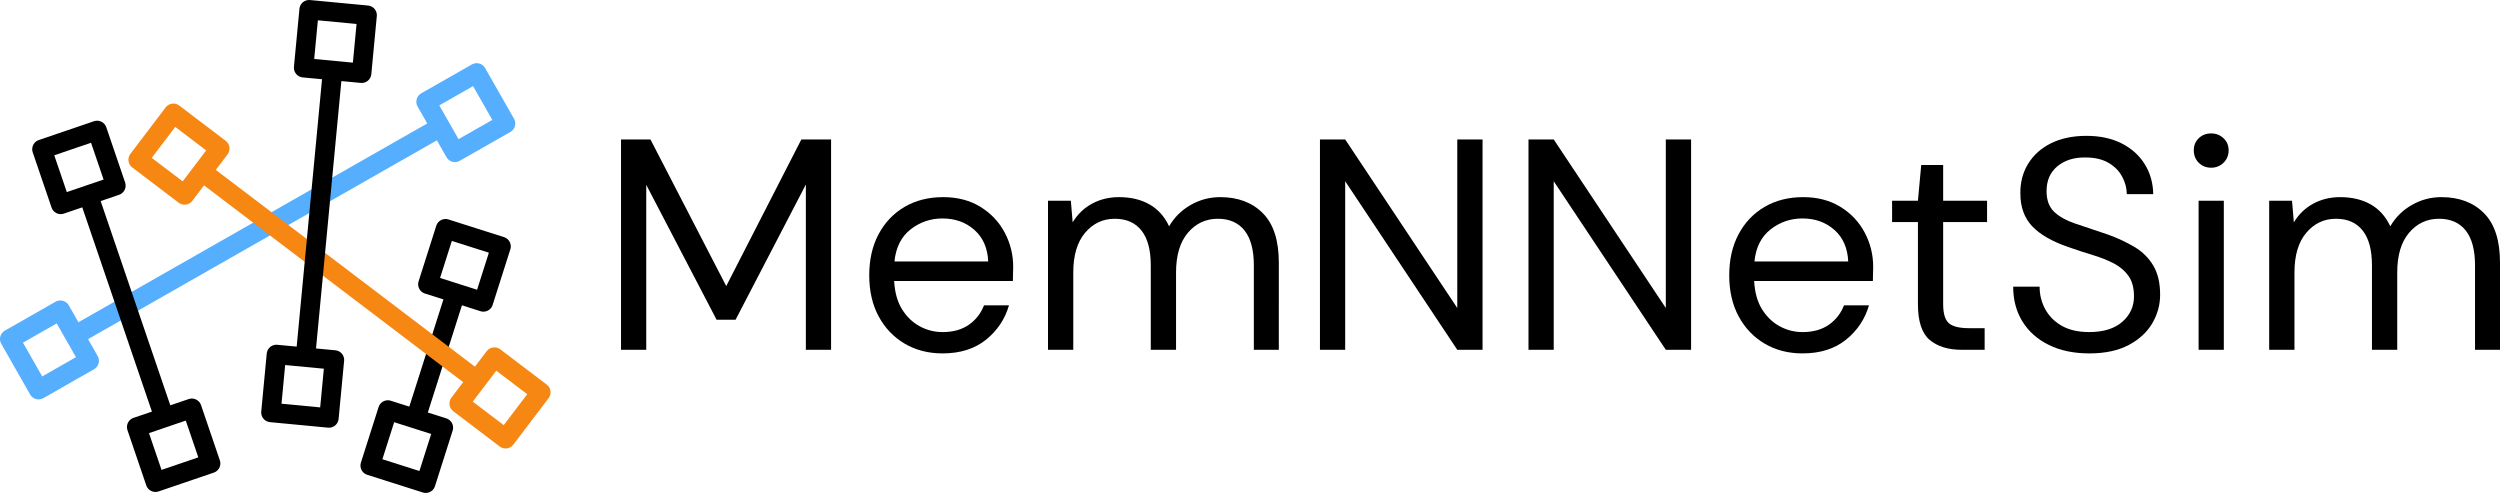 <?xml version="1.0" encoding="UTF-8" standalone="no"?>
<svg
   width="1028.263"
   zoomAndPan="magnify"
   viewBox="0 0 771.197 152.056"
   height="202.742"
   preserveAspectRatio="xMidYMid"
   version="1.0"
   id="svg45"
   sodipodi:docname="mnns-banner-light-copy.svg"
   inkscape:version="1.4.2 (ebf0e940d0, 2025-05-08)"
   xmlns:inkscape="http://www.inkscape.org/namespaces/inkscape"
   xmlns:sodipodi="http://sodipodi.sourceforge.net/DTD/sodipodi-0.dtd"
   xmlns="http://www.w3.org/2000/svg"
   xmlns:svg="http://www.w3.org/2000/svg">
  <sodipodi:namedview
     id="namedview45"
     pagecolor="#ffffff"
     bordercolor="#000000"
     borderopacity="0.25"
     inkscape:showpageshadow="2"
     inkscape:pageopacity="0.0"
     inkscape:pagecheckerboard="0"
     inkscape:deskcolor="#d1d1d1"
     inkscape:zoom="0.43301192"
     inkscape:cx="616.61121"
     inkscape:cy="-2.3094053"
     inkscape:window-width="1920"
     inkscape:window-height="1016"
     inkscape:window-x="0"
     inkscape:window-y="0"
     inkscape:window-maximized="1"
     inkscape:current-layer="svg45" />
  <defs
     id="defs1">
    <g
       id="g1" />
  </defs>
  <path
     stroke-linecap="butt"
     fill="none"
     stroke-linejoin="miter"
     d="M 134.579,39.942 24.372,102.751"
     stroke="#56aeff"
     stroke-width="5.994"
     stroke-opacity="1"
     stroke-miterlimit="4"
     id="path1" />
  <path
     stroke-linecap="round"
     fill="none"
     stroke-linejoin="round"
     d="m 155.954,38.106 -15.621,8.902 -8.906,-15.621 15.625,-8.902 z m 0,0"
     stroke="#56aeff"
     stroke-width="5.994"
     stroke-opacity="1"
     stroke-miterlimit="4"
     id="path2" />
  <path
     stroke-linecap="round"
     fill="none"
     stroke-linejoin="round"
     d="M 11.899,120.208 27.52,111.302 18.618,95.681 2.997,104.583 Z m 0,0"
     stroke="#56aeff"
     stroke-width="5.994"
     stroke-opacity="1"
     stroke-miterlimit="4"
     id="path3" />
  <path
     stroke-linecap="butt"
     fill="none"
     stroke-linejoin="miter"
     d="M 128.665,127.77 140.098,91.841"
     stroke="#ffffff"
     stroke-width="5.994"
     stroke-opacity="1"
     stroke-miterlimit="4"
     id="path4"
     style="stroke:#000000;stroke-opacity:1" />
  <path
     stroke-linecap="round"
     fill="none"
     stroke-linejoin="round"
     d="m 114.192,143.61 5.453,-17.137 17.133,5.453 -5.449,17.133 z m 0,0"
     stroke="#ffffff"
     stroke-width="5.994"
     stroke-opacity="1"
     stroke-miterlimit="4"
     id="path5"
     style="stroke:#000000;stroke-opacity:1" />
  <path
     stroke-linecap="round"
     fill="none"
     stroke-linejoin="round"
     d="m 137.434,70.552 -5.449,17.137 17.133,5.453 5.453,-17.137 z m 0,0"
     stroke="#ffffff"
     stroke-width="5.994"
     stroke-opacity="1"
     stroke-miterlimit="4"
     id="path6"
     style="stroke:#000000;stroke-opacity:1" />
  <path
     stroke-linecap="butt"
     fill="none"
     stroke-linejoin="miter"
     d="M 145.887,116.407 63.563,53.891"
     stroke="#f68712"
     stroke-width="5.994"
     stroke-opacity="1"
     stroke-miterlimit="4"
     id="path7" />
  <path
     stroke-linecap="round"
     fill="none"
     stroke-linejoin="round"
     d="m 155.962,135.348 -14.32,-10.875 10.875,-14.32 14.32,10.875 z m 0,0"
     stroke="#f68712"
     stroke-width="5.994"
     stroke-opacity="1"
     stroke-miterlimit="4"
     id="path8" />
  <path
     stroke-linecap="round"
     fill="none"
     stroke-linejoin="round"
     d="M 42.61,49.274 56.93,60.145 67.805,45.825 53.485,34.95 Z m 0,0"
     stroke="#f68712"
     stroke-width="5.994"
     stroke-opacity="1"
     stroke-miterlimit="4"
     id="path9" />
  <path
     stroke-linecap="butt"
     fill="none"
     stroke-linejoin="miter"
     d="M 94.36,108.696 102.465,23.239"
     stroke="#ffffff"
     stroke-width="5.994"
     stroke-opacity="1"
     stroke-miterlimit="4"
     id="path10"
     style="stroke:#000000;stroke-opacity:1" />
  <path
     stroke-linecap="round"
     fill="none"
     stroke-linejoin="round"
     d="m 83.571,127.239 1.695,-17.898 17.902,1.695 -1.699,17.902 z m 0,0"
     stroke="#ffffff"
     stroke-width="5.994"
     stroke-opacity="1"
     stroke-miterlimit="4"
     id="path11"
     style="stroke:#000000;stroke-opacity:1" />
  <path
     stroke-linecap="round"
     fill="none"
     stroke-linejoin="round"
     d="m 95.356,2.997 -1.699,17.898 17.902,1.699 1.695,-17.902 z m 0,0"
     stroke="#ffffff"
     stroke-width="5.994"
     stroke-opacity="1"
     stroke-miterlimit="4"
     id="path12"
     style="stroke:#000000;stroke-opacity:1" />
  <path
     stroke-linecap="butt"
     fill="none"
     stroke-linejoin="miter"
     d="M 50.184,127.423 27.731,61.575"
     stroke="#ffffff"
     stroke-width="5.994"
     stroke-opacity="1"
     stroke-miterlimit="4"
     id="path13"
     style="stroke:#000000;stroke-opacity:1" />
  <path
     stroke-linecap="round"
     fill="none"
     stroke-linejoin="round"
     d="m 47.958,148.759 -5.801,-17.02 17.02,-5.801 5.801,17.02 z m 0,0"
     stroke="#ffffff"
     stroke-width="5.994"
     stroke-opacity="1"
     stroke-miterlimit="4"
     id="path14"
     style="stroke:#000000;stroke-opacity:1" />
  <path
     stroke-linecap="round"
     fill="none"
     stroke-linejoin="round"
     d="M 12.934,46.036 18.739,63.055 35.758,57.255 29.954,40.235 Z m 0,0"
     stroke="#ffffff"
     stroke-width="5.994"
     stroke-opacity="1"
     stroke-miterlimit="4"
     id="path15"
     style="stroke:#000000;stroke-opacity:1" />
  <g
     fill="#ffffff"
     fill-opacity="1"
     id="g18"
     transform="translate(-113.456,-168.226)"
     style="fill:#000000;fill-opacity:1">
    <g
       transform="translate(298.17,276.132)"
       id="g17"
       style="fill:#000000;fill-opacity:1">
      <g
         id="g16"
         style="fill:#000000;fill-opacity:1">
        <path
           d="M 6.859,0 V -64.891 H 15.938 l 23.375,45.234 23.172,-45.234 H 71.656 V 0 H 63.875 v -50.984 l -21.688,41.719 h -5.844 l -21.703,-41.625 V 0 Z m 0,0"
           id="path16"
           style="fill:#000000;fill-opacity:1" />
      </g>
    </g>
  </g>
  <g
     fill="#ffffff"
     fill-opacity="1"
     id="g21"
     transform="translate(-113.456,-168.226)"
     style="fill:#000000;fill-opacity:1">
    <g
       transform="translate(377.145,276.132)"
       id="g20"
       style="fill:#000000;fill-opacity:1">
      <g
         id="g19"
         style="fill:#000000;fill-opacity:1">
        <path
           d="m 27.062,1.109 c -4.387,0 -8.277,-1 -11.672,-3 C 11.992,-3.898 9.32,-6.695 7.375,-10.281 5.426,-13.875 4.453,-18.109 4.453,-22.984 c 0,-4.82 0.957,-9.039 2.875,-12.656 1.914,-3.613 4.586,-6.426 8.016,-8.438 3.426,-2.008 7.395,-3.016 11.906,-3.016 4.445,0 8.289,1.008 11.531,3.016 3.25,2.012 5.738,4.656 7.469,7.938 1.738,3.273 2.609,6.789 2.609,10.547 0,0.688 -0.016,1.371 -0.047,2.047 -0.031,0.68 -0.047,1.449 -0.047,2.312 h -36.625 c 0.188,3.531 1.004,6.453 2.453,8.766 1.457,2.312 3.281,4.059 5.469,5.234 2.195,1.18 4.531,1.766 7,1.766 3.219,0 5.906,-0.738 8.062,-2.219 2.164,-1.488 3.742,-3.5 4.734,-6.031 H 47.562 c -1.242,4.262 -3.605,7.797 -7.094,10.609 -3.492,2.812 -7.961,4.219 -13.406,4.219 z m 0,-41.625 c -3.711,0 -7,1.133 -9.875,3.391 -2.867,2.25 -4.516,5.543 -4.953,9.875 H 41.156 c -0.188,-4.145 -1.609,-7.391 -4.266,-9.734 -2.656,-2.352 -5.934,-3.531 -9.828,-3.531 z m 0,0"
           id="path18"
           style="fill:#000000;fill-opacity:1" />
      </g>
    </g>
  </g>
  <g
     fill="#ffffff"
     fill-opacity="1"
     id="g24"
     transform="translate(-113.456,-168.226)"
     style="fill:#000000;fill-opacity:1">
    <g
       transform="translate(430.351,276.132)"
       id="g23"
       style="fill:#000000;fill-opacity:1">
      <g
         id="g22"
         style="fill:#000000;fill-opacity:1">
        <path
           d="M 6.391,0 V -45.984 H 13.438 L 14,-39.312 c 1.477,-2.469 3.453,-4.379 5.922,-5.734 2.477,-1.363 5.266,-2.047 8.359,-2.047 3.645,0 6.781,0.746 9.406,2.234 2.625,1.48 4.645,3.734 6.062,6.766 1.613,-2.781 3.828,-4.973 6.641,-6.578 2.812,-1.613 5.852,-2.422 9.125,-2.422 5.5,0 9.883,1.656 13.156,4.969 3.281,3.305 4.922,8.383 4.922,15.234 V 0 h -7.703 v -26.047 c 0,-4.758 -0.961,-8.344 -2.875,-10.75 -1.906,-2.414 -4.652,-3.625 -8.234,-3.625 -3.711,0 -6.789,1.438 -9.234,4.312 -2.438,2.875 -3.656,6.969 -3.656,12.281 V 0 H 38.094 v -26.047 c 0,-4.758 -0.961,-8.344 -2.875,-10.75 -1.906,-2.414 -4.652,-3.625 -8.234,-3.625 -3.656,0 -6.703,1.438 -9.141,4.312 -2.438,2.875 -3.656,6.969 -3.656,12.281 V 0 Z m 0,0"
           id="path21"
           style="fill:#000000;fill-opacity:1" />
      </g>
    </g>
  </g>
  <g
     fill="#ffffff"
     fill-opacity="1"
     id="g27"
     transform="translate(-113.456,-168.226)"
     style="fill:#000000;fill-opacity:1">
    <g
       transform="translate(513.776,276.132)"
       id="g26"
       style="fill:#000000;fill-opacity:1">
      <g
         id="g25"
         style="fill:#000000;fill-opacity:1">
        <path
           d="m 6.859,0 v -64.891 h 7.781 l 34.578,52 v -52 h 7.797 V 0 H 49.219 L 14.641,-52 V 0 Z m 0,0"
           id="path24"
           style="fill:#000000;fill-opacity:1" />
      </g>
    </g>
  </g>
  <g
     fill="#ffffff"
     fill-opacity="1"
     id="g30"
     transform="translate(-113.456,-168.226)"
     style="fill:#000000;fill-opacity:1">
    <g
       transform="translate(578.105,276.132)"
       id="g29"
       style="fill:#000000;fill-opacity:1">
      <g
         id="g28"
         style="fill:#000000;fill-opacity:1">
        <path
           d="m 6.859,0 v -64.891 h 7.781 l 34.578,52 v -52 h 7.797 V 0 H 49.219 L 14.641,-52 V 0 Z m 0,0"
           id="path27"
           style="fill:#000000;fill-opacity:1" />
      </g>
    </g>
  </g>
  <g
     fill="#ffffff"
     fill-opacity="1"
     id="g33"
     transform="translate(-113.456,-168.226)"
     style="fill:#000000;fill-opacity:1">
    <g
       transform="translate(642.435,276.132)"
       id="g32"
       style="fill:#000000;fill-opacity:1">
      <g
         id="g31"
         style="fill:#000000;fill-opacity:1">
        <path
           d="m 27.062,1.109 c -4.387,0 -8.277,-1 -11.672,-3 C 11.992,-3.898 9.32,-6.695 7.375,-10.281 5.426,-13.875 4.453,-18.109 4.453,-22.984 c 0,-4.82 0.957,-9.039 2.875,-12.656 1.914,-3.613 4.586,-6.426 8.016,-8.438 3.426,-2.008 7.395,-3.016 11.906,-3.016 4.445,0 8.289,1.008 11.531,3.016 3.25,2.012 5.738,4.656 7.469,7.938 1.738,3.273 2.609,6.789 2.609,10.547 0,0.688 -0.016,1.371 -0.047,2.047 -0.031,0.68 -0.047,1.449 -0.047,2.312 h -36.625 c 0.188,3.531 1.004,6.453 2.453,8.766 1.457,2.312 3.281,4.059 5.469,5.234 2.195,1.18 4.531,1.766 7,1.766 3.219,0 5.906,-0.738 8.062,-2.219 2.164,-1.488 3.742,-3.5 4.734,-6.031 H 47.562 c -1.242,4.262 -3.605,7.797 -7.094,10.609 -3.492,2.812 -7.961,4.219 -13.406,4.219 z m 0,-41.625 c -3.711,0 -7,1.133 -9.875,3.391 -2.867,2.25 -4.516,5.543 -4.953,9.875 H 41.156 c -0.188,-4.145 -1.609,-7.391 -4.266,-9.734 -2.656,-2.352 -5.934,-3.531 -9.828,-3.531 z m 0,0"
           id="path30"
           style="fill:#000000;fill-opacity:1" />
      </g>
    </g>
  </g>
  <g
     fill="#ffffff"
     fill-opacity="1"
     id="g36"
     transform="translate(-113.456,-168.226)"
     style="fill:#000000;fill-opacity:1">
    <g
       transform="translate(694.066,276.132)"
       id="g35"
       style="fill:#000000;fill-opacity:1">
      <g
         id="g34"
         style="fill:#000000;fill-opacity:1">
        <path
           d="M 24.562,0 C 20.363,0 17.055,-1.02 14.641,-3.062 12.234,-5.102 11.031,-8.781 11.031,-14.094 v -25.312 H 3.062 v -6.578 h 7.969 l 1.016,-11.031 H 18.812 v 11.031 h 13.547 v 6.578 H 18.812 v 25.312 c 0,2.906 0.586,4.871 1.766,5.891 1.176,1.023 3.25,1.531 6.219,1.531 h 4.812 V 0 Z m 0,0"
           id="path33"
           style="fill:#000000;fill-opacity:1" />
      </g>
    </g>
  </g>
  <g
     fill="#ffffff"
     fill-opacity="1"
     id="g39"
     transform="translate(-113.456,-168.226)"
     style="fill:#000000;fill-opacity:1">
    <g
       transform="translate(730.402,276.132)"
       id="g38"
       style="fill:#000000;fill-opacity:1">
      <g
         id="g37"
         style="fill:#000000;fill-opacity:1">
        <path
           d="m 27.531,1.109 c -4.762,0 -8.902,-0.867 -12.422,-2.594 -3.523,-1.727 -6.242,-4.133 -8.156,-7.219 -1.918,-3.094 -2.875,-6.68 -2.875,-10.766 h 8.156 c 0,2.531 0.586,4.867 1.766,7 1.176,2.137 2.891,3.84 5.141,5.109 2.258,1.262 5.055,1.891 8.391,1.891 4.383,0 7.781,-1.047 10.188,-3.141 2.414,-2.102 3.625,-4.734 3.625,-7.891 0,-2.594 -0.559,-4.676 -1.672,-6.25 -1.105,-1.582 -2.602,-2.867 -4.484,-3.859 -1.887,-0.988 -4.055,-1.852 -6.5,-2.594 -2.438,-0.738 -4.984,-1.57 -7.641,-2.5 -5.012,-1.727 -8.727,-3.875 -11.141,-6.438 -2.406,-2.57 -3.609,-5.926 -3.609,-10.062 -0.055,-3.457 0.754,-6.531 2.422,-9.219 1.664,-2.695 4.023,-4.801 7.078,-6.312 C 18.859,-65.242 22.492,-66 26.703,-66 c 4.133,0 7.734,0.773 10.797,2.312 3.062,1.543 5.441,3.672 7.141,6.391 1.695,2.719 2.578,5.812 2.641,9.281 H 39.125 c 0,-1.789 -0.465,-3.566 -1.391,-5.328 -0.93,-1.77 -2.336,-3.207 -4.219,-4.312 -1.887,-1.113 -4.25,-1.672 -7.094,-1.672 -3.523,-0.062 -6.414,0.836 -8.672,2.688 -2.25,1.855 -3.375,4.418 -3.375,7.688 0,2.781 0.785,4.918 2.359,6.406 1.57,1.48 3.781,2.699 6.625,3.656 2.844,0.961 6.117,2.059 9.828,3.297 3.094,1.117 5.875,2.414 8.344,3.891 2.469,1.48 4.395,3.398 5.781,5.75 1.395,2.344 2.094,5.34 2.094,8.984 0,3.094 -0.805,6.016 -2.406,8.766 -1.605,2.75 -4.031,4.992 -7.281,6.719 -3.242,1.727 -7.305,2.594 -12.188,2.594 z m 0,0"
           id="path36"
           style="fill:#000000;fill-opacity:1" />
      </g>
    </g>
  </g>
  <g
     fill="#ffffff"
     fill-opacity="1"
     id="g42"
     transform="translate(-113.456,-168.226)"
     style="fill:#000000;fill-opacity:1">
    <g
       transform="translate(784.442,276.132)"
       id="g41"
       style="fill:#000000;fill-opacity:1">
      <g
         id="g40"
         style="fill:#000000;fill-opacity:1">
        <path
           d="m 11.125,-56.172 c -1.543,0 -2.824,-0.508 -3.844,-1.531 C 6.258,-58.723 5.75,-60.008 5.75,-61.562 c 0,-1.477 0.508,-2.711 1.531,-3.703 C 8.301,-66.254 9.582,-66.75 11.125,-66.75 c 1.477,0 2.742,0.496 3.797,1.484 1.051,0.992 1.578,2.227 1.578,3.703 0,1.555 -0.527,2.84 -1.578,3.859 -1.055,1.023 -2.32,1.531 -3.797,1.531 z M 7.234,0 v -45.984 h 7.781 V 0 Z m 0,0"
           id="path39"
           style="fill:#000000;fill-opacity:1" />
      </g>
    </g>
  </g>
  <g
     fill="#ffffff"
     fill-opacity="1"
     id="g45"
     transform="translate(-113.456,-168.226)"
     style="fill:#000000;fill-opacity:1">
    <g
       transform="translate(807.06,276.132)"
       id="g44"
       style="fill:#000000;fill-opacity:1">
      <g
         id="g43"
         style="fill:#000000;fill-opacity:1">
        <path
           d="M 6.391,0 V -45.984 H 13.438 L 14,-39.312 c 1.477,-2.469 3.453,-4.379 5.922,-5.734 2.477,-1.363 5.266,-2.047 8.359,-2.047 3.645,0 6.781,0.746 9.406,2.234 2.625,1.48 4.645,3.734 6.062,6.766 1.613,-2.781 3.828,-4.973 6.641,-6.578 2.812,-1.613 5.852,-2.422 9.125,-2.422 5.5,0 9.883,1.656 13.156,4.969 3.281,3.305 4.922,8.383 4.922,15.234 V 0 h -7.703 v -26.047 c 0,-4.758 -0.961,-8.344 -2.875,-10.75 -1.906,-2.414 -4.652,-3.625 -8.234,-3.625 -3.711,0 -6.789,1.438 -9.234,4.312 -2.438,2.875 -3.656,6.969 -3.656,12.281 V 0 H 38.094 v -26.047 c 0,-4.758 -0.961,-8.344 -2.875,-10.75 -1.906,-2.414 -4.652,-3.625 -8.234,-3.625 -3.656,0 -6.703,1.438 -9.141,4.312 -2.438,2.875 -3.656,6.969 -3.656,12.281 V 0 Z m 0,0"
           id="path42"
           style="fill:#000000;fill-opacity:1" />
      </g>
    </g>
  </g>
</svg>
